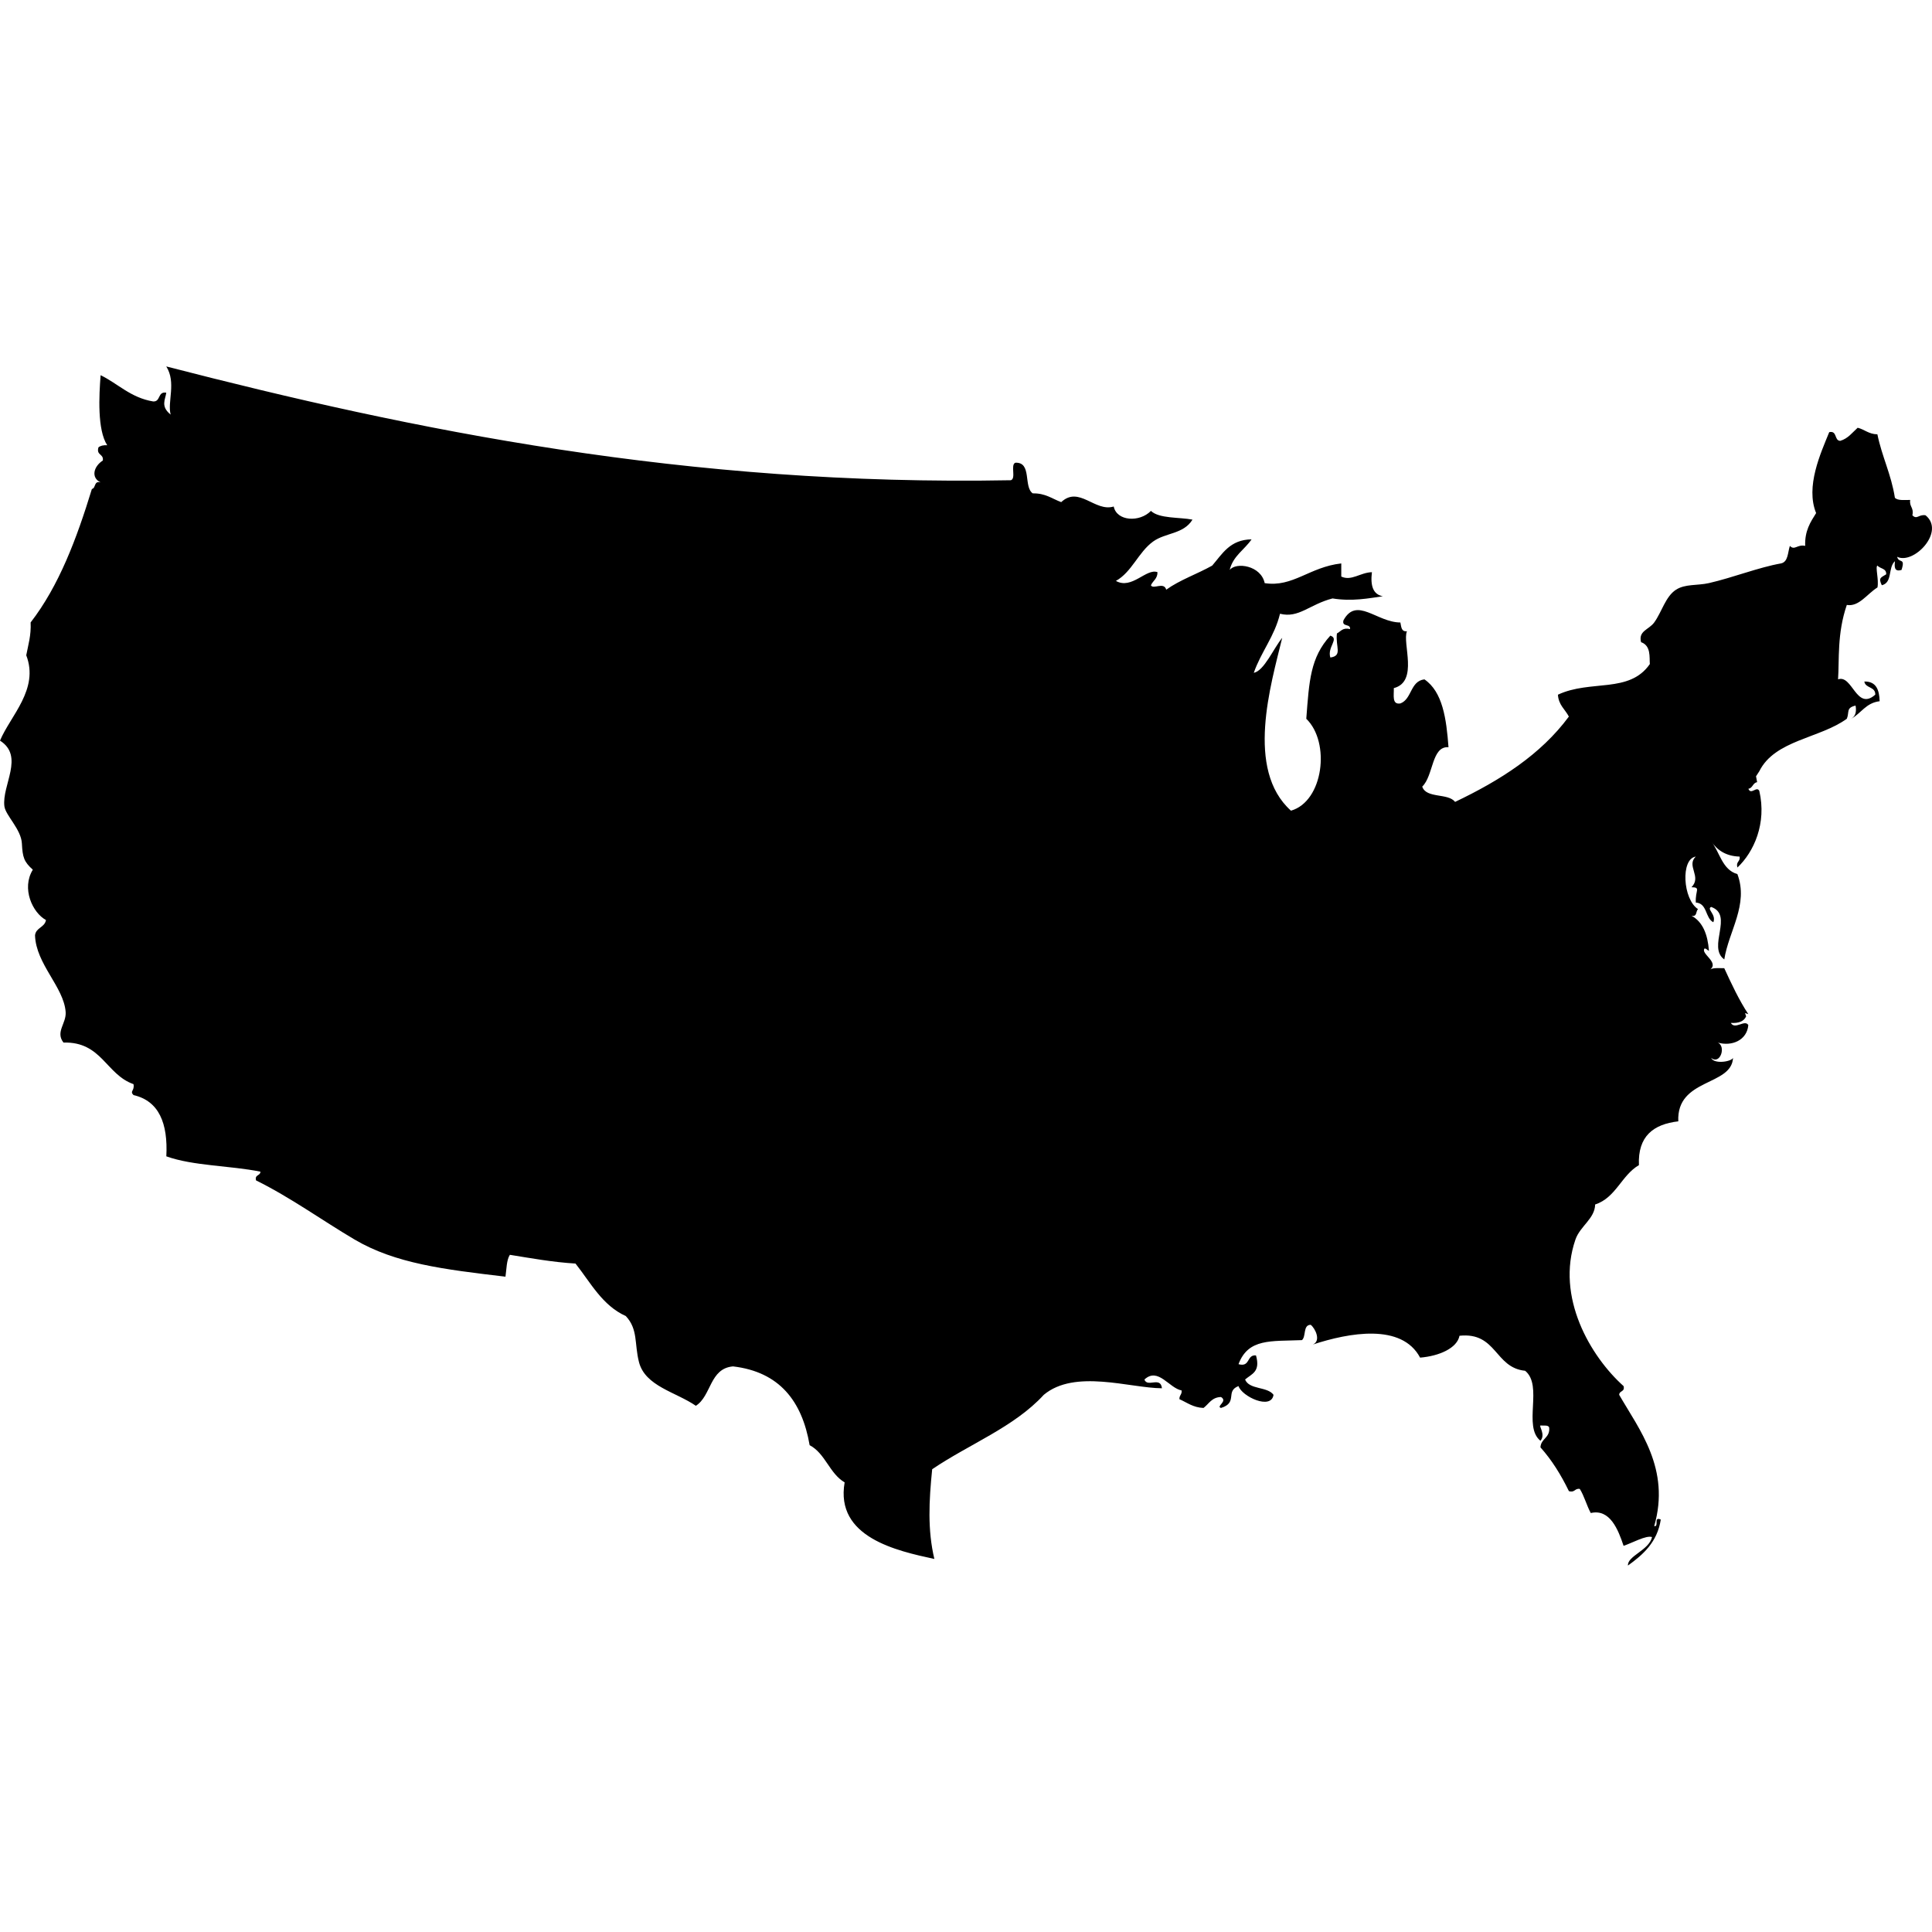 <?xml version="1.0" encoding="iso-8859-1"?>
<!-- Generator: Adobe Illustrator 16.0.3, SVG Export Plug-In . SVG Version: 6.00 Build 0)  -->
<!DOCTYPE svg PUBLIC "-//W3C//DTD SVG 1.1//EN" "http://www.w3.org/Graphics/SVG/1.1/DTD/svg11.dtd">
<svg version="1.1" xmlns="http://www.w3.org/2000/svg" xmlns:xlink="http://www.w3.org/1999/xlink" x="0px" y="0px" width="100px"
	 height="100px" viewBox="0 0 100 100" style="enable-background:new 0 0 100 100;" xml:space="preserve">
<g id="US">
	<path style="fill-rule:evenodd;clip-rule:evenodd;" d="M99.664,26.67c-0.356-0.057-0.442,0.246-0.68,0
		c0.091-0.394-0.168-0.436-0.113-0.793c-0.301-0.001-0.646,0.043-0.792-0.113c-0.188-1.209-0.669-2.126-0.906-3.284
		c-0.448-0.006-0.657-0.25-1.02-0.34c-0.279,0.249-0.497,0.56-0.906,0.679c-0.319-0.02-0.141-0.538-0.566-0.452
		c-0.445,1.093-1.239,2.821-0.679,4.19c-0.291,0.464-0.595,0.915-0.566,1.698c-0.406-0.094-0.548,0.256-0.793,0
		c-0.112,0.341-0.084,0.822-0.453,0.906c-1.175,0.208-2.486,0.734-3.737,1.02c-0.6,0.136-1.224,0.036-1.699,0.34
		c-0.549,0.35-0.739,1.157-1.133,1.698c-0.272,0.376-0.835,0.434-0.679,1.02c0.522,0.182,0.425,0.788,0.453,1.133
		c-1.069,1.54-3.057,0.79-4.757,1.585c0.031,0.534,0.373,0.76,0.566,1.133c-1.46,1.976-3.564,3.307-5.89,4.417
		c-0.359-0.472-1.497-0.164-1.699-0.793c0.589-0.563,0.476-2.106,1.359-2.038c-0.109-1.477-0.303-2.868-1.246-3.512
		c-0.741,0.089-0.641,1.021-1.245,1.246c-0.452,0.074-0.325-0.431-0.34-0.793c1.297-0.335,0.427-2.337,0.68-2.944
		c-0.299,0.034-0.292-0.236-0.34-0.453c-1.221-0.005-2.265-1.36-2.945-0.113c-0.1,0.364,0.374,0.155,0.34,0.453
		c-0.392-0.09-0.478,0.126-0.679,0.227c-0.086,0.689,0.309,1.155-0.341,1.246c-0.173-0.544,0.481-0.971,0-1.133
		c-1.04,1.139-1.096,2.35-1.245,4.304c1.263,1.221,0.887,4.276-0.793,4.757c-2.372-2.132-1.042-6.519-0.453-8.947
		c-0.46,0.561-0.935,1.707-1.472,1.812c0.38-1.092,1.07-1.874,1.358-3.059c0.971,0.248,1.522-0.483,2.718-0.792
		c1.007,0.166,1.896-0.01,2.605-0.113c-0.513-0.092-0.651-0.557-0.566-1.246c-0.604,0.017-1.057,0.473-1.586,0.227
		c0-0.227,0-0.453,0-0.68c-1.648,0.184-2.504,1.247-3.964,1.02c-0.191-0.918-1.488-1.105-1.812-0.68
		c0.174-0.732,0.766-1.047,1.133-1.586c-1.119,0.014-1.514,0.752-2.039,1.359c-0.774,0.434-1.675,0.741-2.378,1.246
		c-0.122-0.429-0.672,0.004-0.793-0.227c0.101-0.239,0.345-0.335,0.34-0.68c-0.581-0.215-1.326,0.919-2.152,0.453
		c0.826-0.459,1.163-1.487,1.926-2.039c0.64-0.463,1.571-0.373,2.038-1.133c-0.667-0.131-1.73-0.046-2.151-0.452
		c-0.586,0.603-1.77,0.539-1.926-0.227c-0.974,0.299-1.795-1.09-2.718-0.227c-0.47-0.173-0.817-0.466-1.473-0.453
		c-0.493-0.337-0.029-1.632-0.905-1.586c-0.26,0.118,0.054,0.809-0.227,0.906c-16.773,0.313-30.934-2.59-43.717-5.89
		c0.526,0.83,0.049,1.832,0.227,2.492c-0.539-0.429-0.271-0.786-0.227-1.133c-0.456-0.078-0.278,0.477-0.68,0.453
		c-1.165-0.194-1.806-0.913-2.718-1.359c-0.082,1.056-0.178,2.821,0.34,3.624c-0.197-0.008-0.352,0.025-0.453,0.113
		c-0.121,0.424,0.281,0.323,0.227,0.68c-0.468,0.297-0.636,0.882-0.113,1.133c-0.363-0.1-0.234,0.294-0.453,0.34
		c-0.787,2.573-1.705,5.015-3.171,6.908c0.031,0.673-0.124,1.16-0.227,1.699C2.038,35.674,0.534,37.053,0,38.335
		c1.278,0.812,0.09,2.304,0.227,3.397c0.059,0.473,0.868,1.188,0.906,1.926c0.037,0.719,0.105,0.942,0.566,1.358
		c-0.599,0.971-0.014,2.229,0.68,2.604c-0.063,0.391-0.521,0.386-0.566,0.793c0.046,1.488,1.489,2.67,1.585,3.965
		c0.044,0.597-0.542,1.029-0.113,1.585c1.982-0.056,2.197,1.654,3.625,2.152c0.067,0.361-0.213,0.35,0,0.566
		c1.319,0.304,1.788,1.458,1.699,3.171c1.389,0.499,3.299,0.476,4.87,0.793c-0.001,0.225-0.309,0.144-0.226,0.453
		c1.781,0.878,3.457,2.092,5.096,3.058c2.113,1.244,4.608,1.547,7.814,1.925c0.058-0.396,0.051-0.854,0.227-1.132
		c1.106,0.178,2.189,0.378,3.398,0.453c0.784,0.989,1.382,2.166,2.604,2.718c0.64,0.684,0.438,1.428,0.68,2.378
		c0.321,1.258,1.915,1.553,2.945,2.266c0.809-0.512,0.707-1.937,1.925-2.039c2.398,0.282,3.571,1.79,3.964,4.077
		c0.816,0.43,1.025,1.467,1.812,1.926c-0.5,2.85,2.711,3.545,4.644,3.964c-0.357-1.508-0.279-2.999-0.113-4.644
		c1.911-1.298,4.241-2.178,5.776-3.851c1.612-1.348,4.451-0.35,6.116-0.34c-0.064-0.637-0.758-0.02-0.906-0.453
		c0.71-0.657,1.275,0.446,1.925,0.566c0.025,0.214-0.127,0.25-0.113,0.453c0.395,0.172,0.703,0.43,1.246,0.453
		c0.28-0.211,0.426-0.556,0.906-0.566c0.374,0.226-0.281,0.483,0,0.566c0.897-0.279,0.202-0.863,0.906-1.133
		c0.17,0.538,1.694,1.257,1.812,0.453c-0.317-0.438-1.256-0.254-1.472-0.793c0.354-0.298,0.803-0.398,0.565-1.246
		c-0.502-0.05-0.279,0.626-0.905,0.453c0.504-1.348,1.685-1.178,3.284-1.245c0.224-0.192,0.042-0.788,0.453-0.793
		c0.237,0.187,0.548,0.829,0.113,1.02c1.872-0.612,4.598-1.113,5.549,0.679c1.004-0.083,1.918-0.497,2.039-1.132
		c1.938-0.202,1.814,1.658,3.397,1.812c0.949,0.773-0.132,2.883,0.793,3.624c0.277-0.315-0.087-0.763,0-0.792
		c0.17,0.019,0.418-0.041,0.453,0.113c0.047,0.537-0.428,0.554-0.453,1.019c0.589,0.657,1.065,1.426,1.473,2.266
		c0.319,0.094,0.293-0.16,0.565-0.113c0.231,0.372,0.354,0.855,0.566,1.246c0.995-0.229,1.419,0.859,1.699,1.698
		c0.43-0.14,1.172-0.561,1.473-0.453c-0.151,0.682-1.285,0.979-1.246,1.473c0.789-0.57,1.514-1.205,1.699-2.379
		c-0.403-0.176-0.068,0.385-0.341,0.34c0.856-2.968-0.779-5.001-1.812-6.795c0.001-0.225,0.309-0.145,0.227-0.453
		c-1.714-1.535-3.522-4.608-2.491-7.588c0.239-0.692,1.005-1.081,1.019-1.812c1.079-0.355,1.359-1.51,2.266-2.038
		c-0.064-1.499,0.751-2.118,2.038-2.266c-0.101-2.242,2.765-1.815,2.832-3.284c-0.089,0.199-0.98,0.337-1.133,0
		c0.473,0.378,0.79-0.607,0.34-0.793c0.732,0.211,1.517-0.118,1.585-0.906c-0.181-0.31-0.69,0.265-0.905-0.112
		c0.402,0.025,0.678-0.077,0.792-0.34l-0.057-0.17l0.17,0.057c-0.48-0.728-0.865-1.551-1.245-2.379
		c-0.258,0.001-0.547-0.03-0.717,0.059c0.45-0.374-0.521-0.814-0.303-1.078c0.113,0,0.135,0.092,0.227,0.113
		c-0.065-0.841-0.317-1.494-0.906-1.812c0.305,0.077,0.219-0.234,0.34-0.34c-0.786-0.504-0.909-2.604-0.113-2.719
		c-0.514,0.474,0.328,1.04-0.227,1.586c0.508,0.007,0.187,0.161,0.227,0.793c0.603,0.039,0.479,0.805,0.906,1.019
		c0.166-0.402-0.364-0.678-0.113-0.792c1.188,0.418-0.218,2.074,0.68,2.718c0.225-1.461,1.273-2.832,0.679-4.417
		c-0.793-0.226-0.907-1.131-1.358-1.699c0.307,0.448,0.741,0.769,1.472,0.793c0.047,0.273-0.206,0.246-0.113,0.566
		c0.852-0.804,1.523-2.284,1.133-3.964c-0.134-0.278-0.428,0.232-0.566-0.113c0.231-0.033,0.223-0.307,0.453-0.34l-0.057-0.306
		l0.17-0.261c0.8-1.616,3.134-1.698,4.53-2.718c0.142-0.34-0.054-0.566,0.453-0.68c0.064,0.366-0.034,0.57-0.227,0.68
		c0.515-0.278,0.762-0.824,1.473-0.906c-0.018-0.587-0.176-1.032-0.793-1.02c0.054,0.362,0.581,0.25,0.566,0.68
		c-0.98,0.868-1.18-1.054-1.926-0.793c0.069-0.999-0.058-2.366,0.453-3.851c0.631,0.109,1.055-0.58,1.586-0.905
		c0.083-0.393-0.124-1.074,0-1.133c0.133,0.169,0.471,0.134,0.453,0.453c-0.269,0.171-0.418,0.172-0.227,0.566
		c0.57-0.137,0.306-0.913,0.68-1.246c-0.032,0.296-0.039,0.566,0.34,0.453c0.214-0.667-0.138-0.316-0.227-0.68
		C99.046,29.243,100.713,27.517,99.664,26.67z"/>
</g>
<g id="Layer_1">
</g>
</svg>
